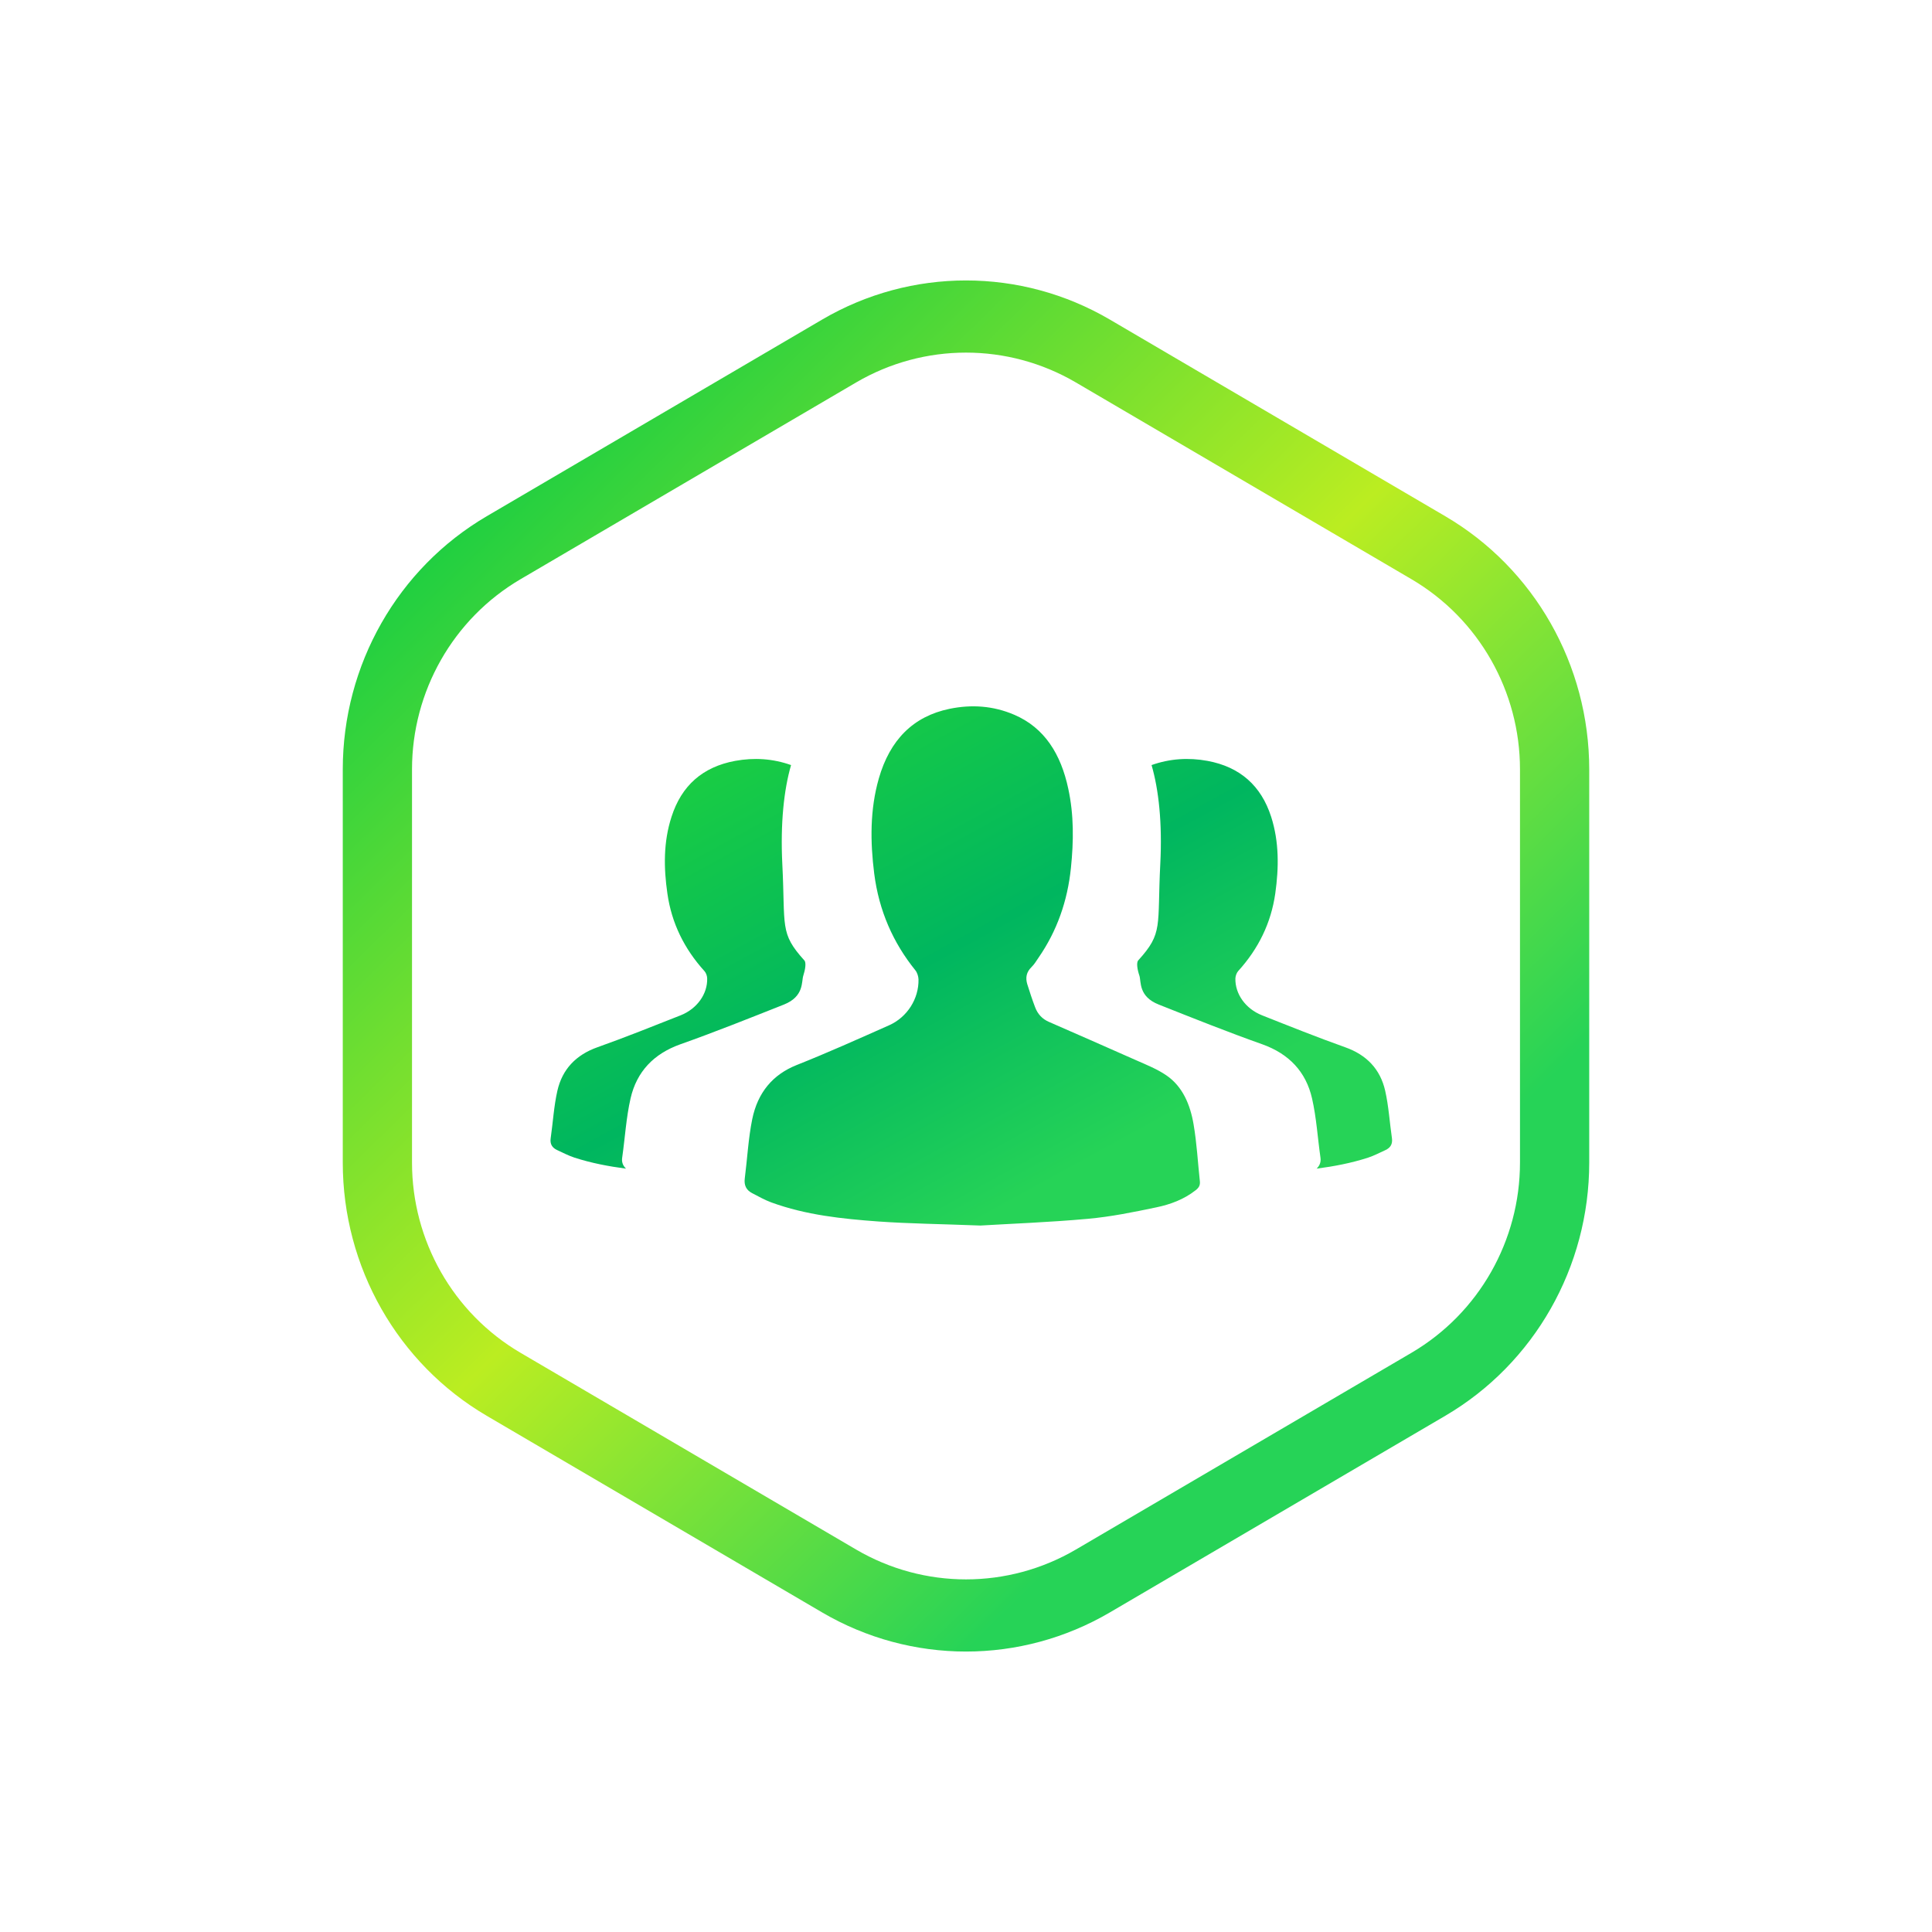 <svg width="62" height="62" viewBox="0 0 62 62" fill="none" xmlns="http://www.w3.org/2000/svg">
	<g clip-path="url(#clip0_5747_591848)">
		<g filter="url(#filter0_d_5747_591848)">
			<rect x="1" y="1" width="60" height="60" rx="16" fill="white"/>
		</g>
		<g filter="url(#filter1_d_5747_591848)">
			<path fill-rule="evenodd" clip-rule="evenodd" d="M45.292 18.585L34.529 12.275C32.348 10.996 29.652 10.996 27.471 12.275L16.708 18.585C14.533 19.86 13.222 22.196 13.222 24.69V37.31C13.222 39.804 14.533 42.14 16.708 43.415L27.471 49.725C29.652 51.004 32.348 51.004 34.529 49.725L45.292 43.415C47.467 42.14 48.778 39.804 48.778 37.31V24.69C48.778 22.196 47.467 19.86 45.292 18.585ZM35.619 10.257C32.761 8.581 29.239 8.581 26.381 10.257L15.619 16.567C12.761 18.242 11 21.339 11 24.69V37.31C11 40.661 12.761 43.758 15.619 45.434L26.381 51.743C29.239 53.419 32.761 53.419 35.619 51.743L46.381 45.434C49.239 43.758 51 40.661 51 37.31V24.69C51 21.339 49.239 18.242 46.381 16.567L35.619 10.257Z" fill="url(#paint0_linear_5747_591848)"/>
		</g>
		<g filter="url(#filter2_d_5747_591848)">
			<path fill-rule="evenodd" clip-rule="evenodd" d="M37.435 34.513C37.134 34.306 36.791 34.171 36.459 34.024C35.526 33.608 34.59 33.201 33.656 32.791C33.454 32.703 33.302 32.548 33.219 32.326C33.126 32.083 33.045 31.834 32.967 31.586C32.902 31.373 32.941 31.193 33.099 31.038C33.191 30.949 33.259 30.833 33.334 30.724C33.917 29.876 34.257 28.923 34.367 27.853C34.456 26.996 34.464 26.151 34.282 25.311C34.047 24.206 33.524 23.354 32.545 22.936C31.872 22.648 31.177 22.601 30.467 22.748C29.311 22.988 28.559 23.738 28.202 24.983C27.916 25.983 27.925 27.011 28.055 28.039C28.207 29.226 28.659 30.251 29.375 31.138C29.434 31.211 29.472 31.329 29.476 31.429C29.489 32.048 29.117 32.643 28.529 32.904C27.544 33.341 26.562 33.783 25.564 34.179C24.802 34.484 24.316 35.056 24.14 35.916C24.014 36.536 23.982 37.181 23.901 37.813C23.87 38.046 23.956 38.194 24.134 38.288C24.337 38.393 24.539 38.508 24.75 38.586C25.867 38.994 27.029 39.114 28.191 39.199C29.184 39.269 30.179 39.279 31.462 39.329C32.419 39.271 33.664 39.226 34.902 39.114C35.644 39.048 36.38 38.898 37.114 38.744C37.557 38.651 37.992 38.493 38.372 38.194C38.467 38.119 38.519 38.044 38.505 37.909C38.439 37.301 38.407 36.686 38.304 36.086C38.197 35.449 37.95 34.866 37.435 34.513ZM25.779 31.308C25.84 31.12 25.879 30.892 25.812 30.82C25.011 29.933 25.209 29.75 25.105 27.72C25.041 26.417 25.157 25.343 25.386 24.552C24.802 24.345 24.204 24.305 23.589 24.418C22.546 24.612 21.869 25.213 21.549 26.215C21.289 27.018 21.297 27.845 21.417 28.672C21.552 29.625 21.96 30.45 22.605 31.162C22.659 31.22 22.692 31.317 22.694 31.397C22.709 31.893 22.372 32.372 21.844 32.582C20.956 32.933 20.069 33.288 19.171 33.608C18.485 33.852 18.046 34.31 17.887 35.003C17.774 35.502 17.745 36.02 17.672 36.528C17.644 36.715 17.722 36.835 17.882 36.908C18.066 36.993 18.245 37.087 18.437 37.15C18.979 37.325 19.532 37.43 20.089 37.503C19.999 37.415 19.942 37.305 19.967 37.147C20.057 36.515 20.094 35.87 20.235 35.25C20.432 34.39 20.977 33.818 21.831 33.513C22.949 33.117 24.052 32.675 25.155 32.238C25.812 31.978 25.715 31.498 25.779 31.308ZM44.452 35.003C44.294 34.31 43.857 33.852 43.169 33.608C42.27 33.288 41.385 32.933 40.499 32.582C39.969 32.372 39.632 31.893 39.645 31.397C39.649 31.317 39.684 31.22 39.735 31.162C40.382 30.45 40.789 29.625 40.925 28.672C41.042 27.845 41.05 27.018 40.794 26.215C40.472 25.213 39.794 24.612 38.752 24.418C38.139 24.305 37.539 24.345 36.955 24.552C37.185 25.343 37.302 26.417 37.235 27.72C37.132 29.75 37.332 29.933 36.527 30.82C36.462 30.892 36.499 31.12 36.564 31.308C36.627 31.498 36.527 31.978 37.187 32.238C38.29 32.675 39.392 33.117 40.51 33.513C41.362 33.818 41.909 34.39 42.105 35.25C42.247 35.87 42.284 36.515 42.375 37.147C42.399 37.305 42.34 37.415 42.252 37.503C42.81 37.43 43.364 37.325 43.904 37.15C44.094 37.087 44.275 36.993 44.459 36.908C44.619 36.835 44.695 36.715 44.669 36.528C44.595 36.02 44.565 35.502 44.452 35.003Z" fill="url(#paint1_linear_5747_591848)"/>
		</g>
	</g>
	<defs>
		<filter id="filter0_d_5747_591848" x="-1" y="0" width="64" height="64" filterUnits="userSpaceOnUse" color-interpolation-filters="sRGB">
			<feFlood flood-opacity="0" result="BackgroundImageFix"/>
			<feColorMatrix in="SourceAlpha" type="matrix" values="0 0 0 0 0 0 0 0 0 0 0 0 0 0 0 0 0 0 127 0" result="hardAlpha"/>
			<feOffset dy="1"/>
			<feGaussianBlur stdDeviation="1"/>
			<feComposite in2="hardAlpha" operator="out"/>
			<feColorMatrix type="matrix" values="0 0 0 0 0 0 0 0 0 0 0 0 0 0 0 0 0 0 0.05 0"/>
			<feBlend mode="normal" in2="BackgroundImageFix" result="effect1_dropShadow_5747_591848"/>
			<feBlend mode="normal" in="SourceGraphic" in2="effect1_dropShadow_5747_591848" result="shape"/>
		</filter>
		<filter id="filter1_d_5747_591848" x="-0.3" y="-2.3" width="62.6" height="66.6" filterUnits="userSpaceOnUse" color-interpolation-filters="sRGB">
			<feFlood flood-opacity="0" result="BackgroundImageFix"/>
			<feColorMatrix in="SourceAlpha" type="matrix" values="0 0 0 0 0 0 0 0 0 0 0 0 0 0 0 0 0 0 127 0" result="hardAlpha"/>
			<feOffset/>
			<feGaussianBlur stdDeviation="5.65"/>
			<feComposite in2="hardAlpha" operator="out"/>
			<feColorMatrix type="matrix" values="0 0 0 0 0 0 0 0 0 0 0 0 0 0 0 0 0 0 0.05 0"/>
			<feBlend mode="normal" in2="BackgroundImageFix" result="effect1_dropShadow_5747_591848"/>
			<feBlend mode="normal" in="SourceGraphic" in2="effect1_dropShadow_5747_591848" result="shape"/>
		</filter>
		<filter id="filter2_d_5747_591848" x="-0.3" y="-0.3" width="62.6" height="62.6" filterUnits="userSpaceOnUse" color-interpolation-filters="sRGB">
			<feFlood flood-opacity="0" result="BackgroundImageFix"/>
			<feColorMatrix in="SourceAlpha" type="matrix" values="0 0 0 0 0 0 0 0 0 0 0 0 0 0 0 0 0 0 127 0" result="hardAlpha"/>
			<feOffset/>
			<feGaussianBlur stdDeviation="5.65"/>
			<feComposite in2="hardAlpha" operator="out"/>
			<feColorMatrix type="matrix" values="0 0 0 0 0 0 0 0 0 0 0 0 0 0 0 0 0 0 0.05 0"/>
			<feBlend mode="normal" in2="BackgroundImageFix" result="effect1_dropShadow_5747_591848"/>
			<feBlend mode="normal" in="SourceGraphic" in2="effect1_dropShadow_5747_591848" result="shape"/>
		</filter>
		<linearGradient id="paint0_linear_5747_591848" x1="15.706" y1="15.111" x2="42.141" y2="42.079" gradientUnits="userSpaceOnUse">
			<stop stop-color="#1BCE42"/>
			<stop offset="0.54" stop-color="#BBED21"/>
			<stop offset="1" stop-color="#26D357"/>
		</linearGradient>
		<linearGradient id="paint1_linear_5747_591848" x1="20.844" y1="24.981" x2="29.298" y2="40.358" gradientUnits="userSpaceOnUse">
			<stop stop-color="#1BCE42"/>
			<stop offset="0.54" stop-color="#00B65F"/>
			<stop offset="1" stop-color="#26D357"/>
		</linearGradient>
		<clipPath id="clip0_5747_591848">
			<rect width="62" height="62" fill="white"/>
		</clipPath>
	</defs>
</svg>
